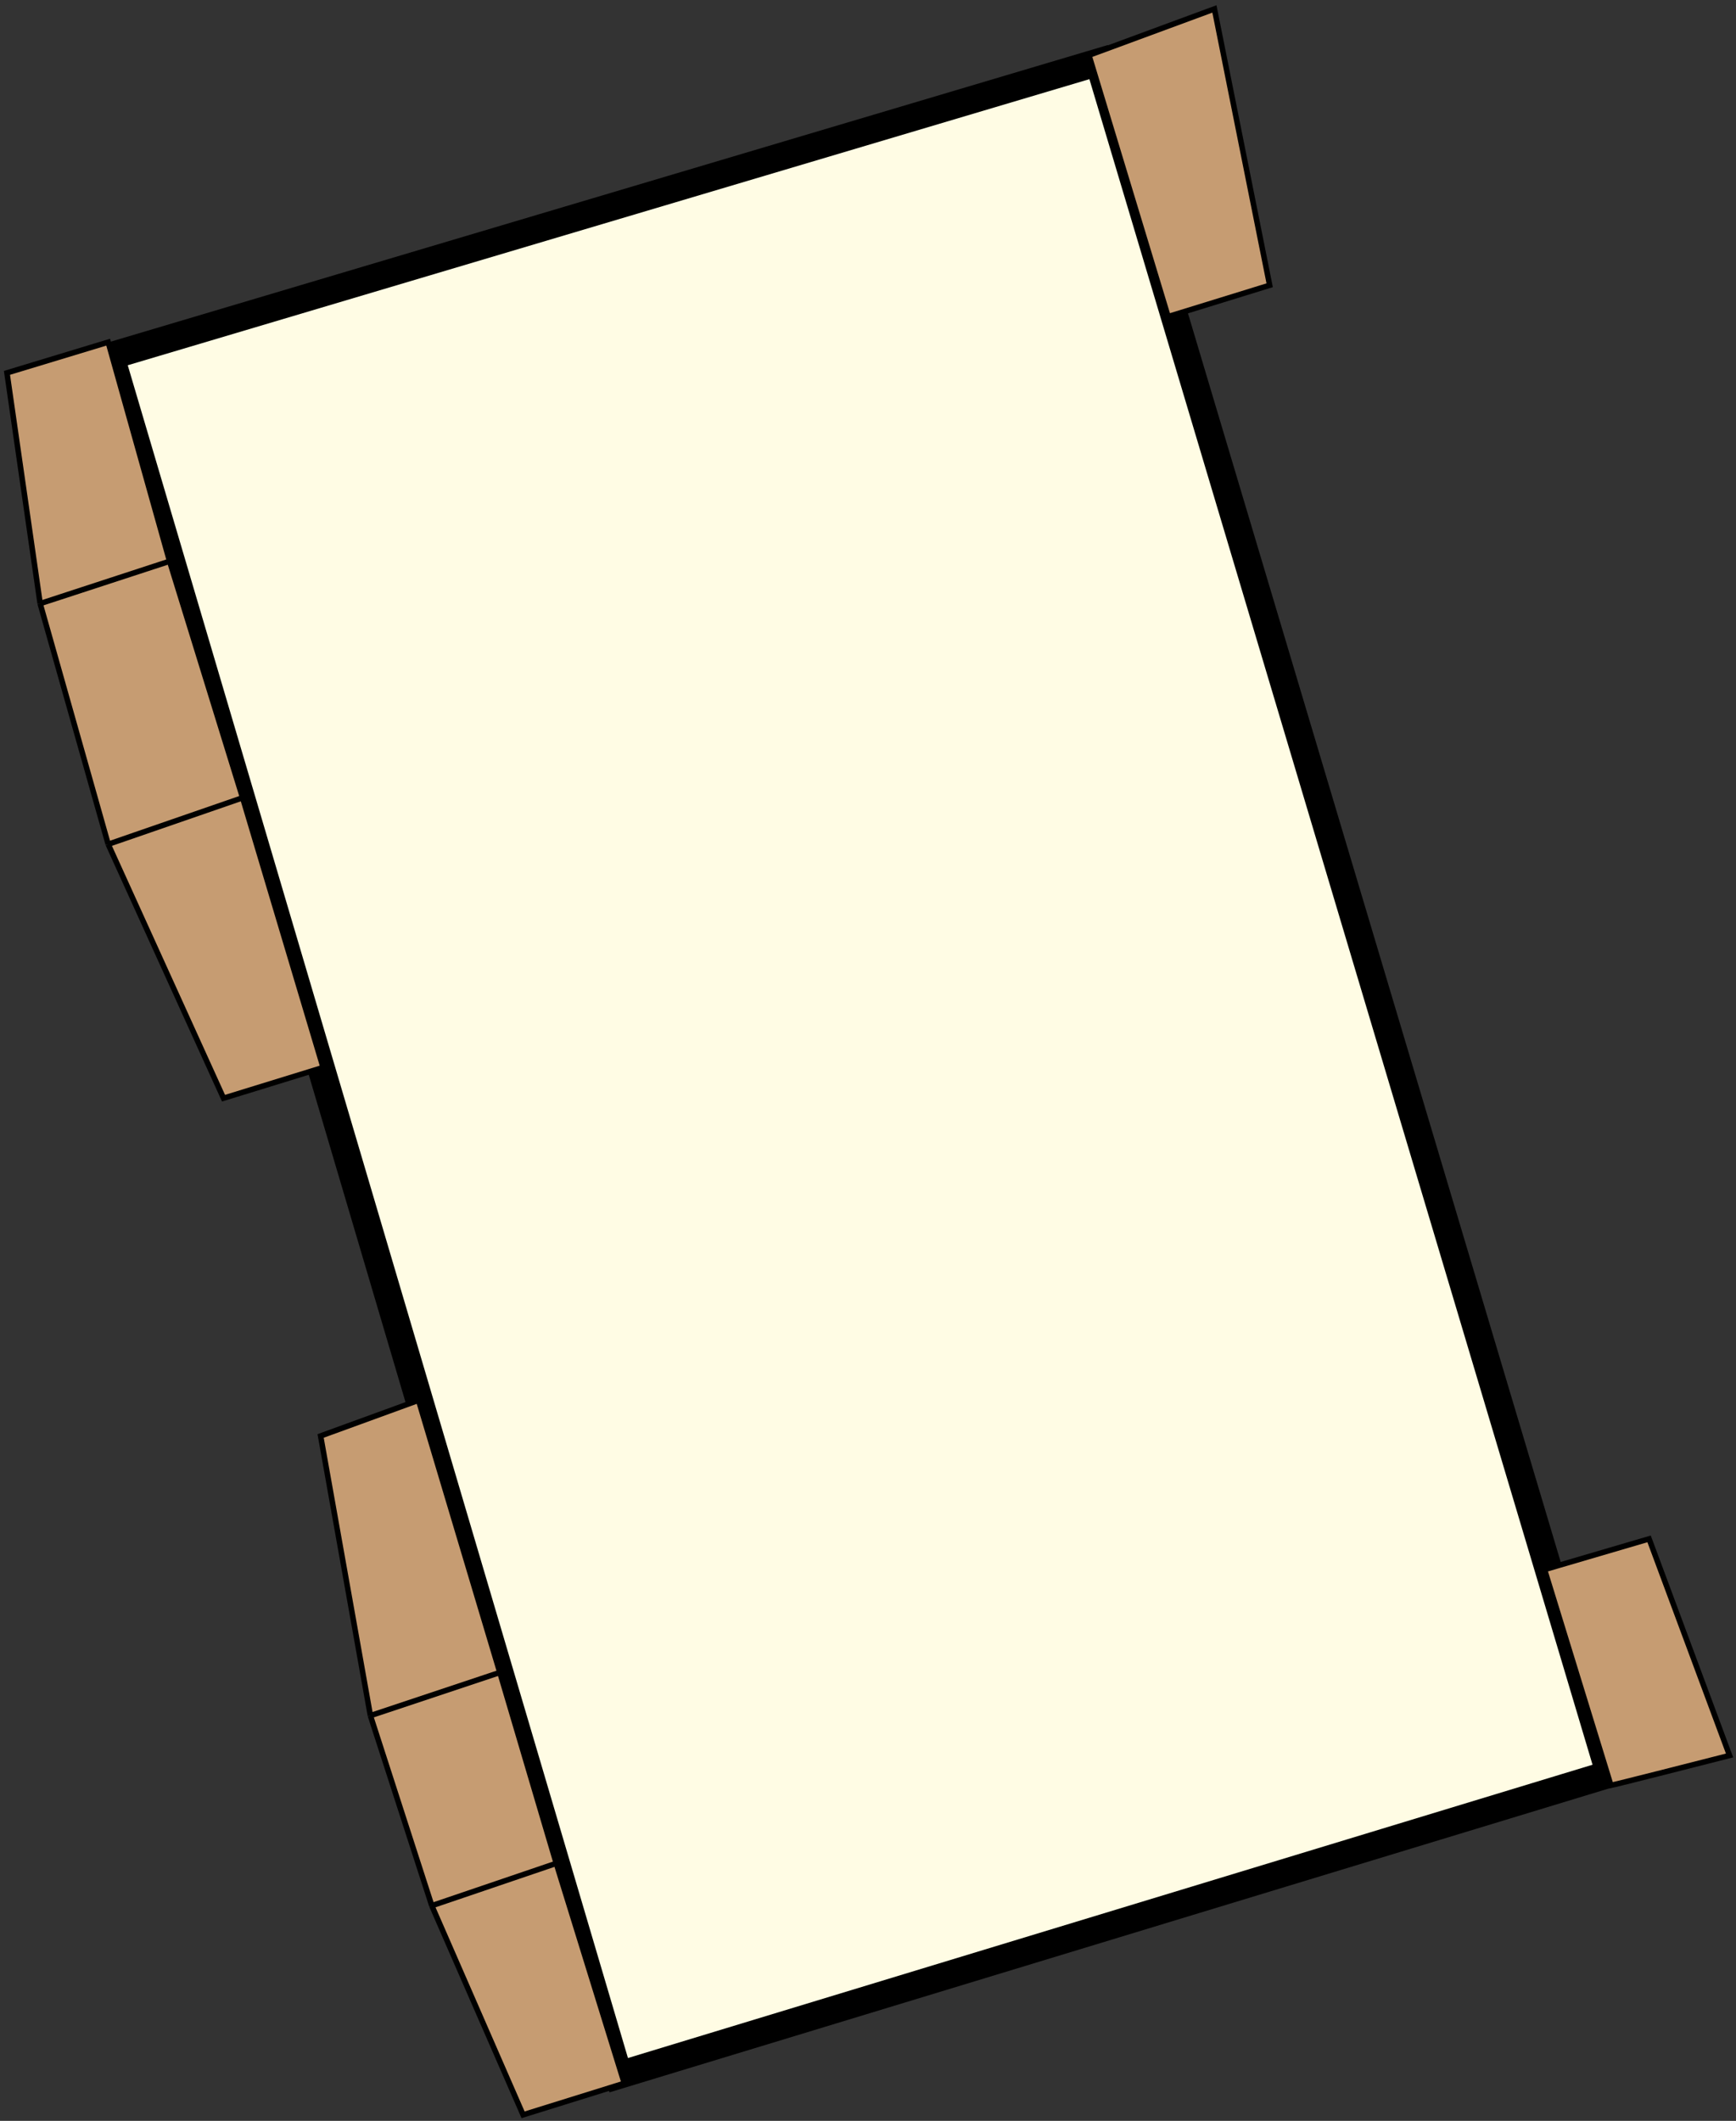<svg width="316" height="386" viewBox="0 0 316 386" fill="none" xmlns="http://www.w3.org/2000/svg">
<rect x="0" y="0" width="316" height="386" fill="#333333" stroke="none"/>
<path d="M199.984 11.3L20.149 64.794L112.621 377.69L292.993 322.853L199.984 11.3Z" fill="#FFFCE4" stroke="black" stroke-width="5"/>
<path d="M1.267 67.864L19.693 62.276L30.871 102.151L44.163 145.197L58.814 194.286L40.689 199.874L19.693 153.656L7.308 109.854L1.267 67.864Z" fill="#C69C72"/>
<path d="M58.361 261.348L76.183 254.854L90.986 304.395L101.256 339.135L113.642 379.161L95.215 384.901L78.6 346.838L67.423 312.249L58.361 261.348Z" fill="#C69C72"/>
<path d="M314.829 319.499C307.932 321.262 293.955 324.816 293.23 324.937L281.147 285.666L300.178 280.078L314.829 319.499Z" fill="#C69C72"/>
<path d="M231.115 51.918L212.63 57.626L198.222 10.054L221.057 1.627L231.115 51.918Z" fill="#C69C72"/>
<path d="M7.308 109.854L1.267 67.864L19.693 62.276L30.871 102.151M7.308 109.854L30.871 102.151M7.308 109.854L19.693 153.656M30.871 102.151L44.163 145.197M19.693 153.656L44.163 145.197M19.693 153.656L40.689 199.874L58.814 194.286L44.163 145.197M67.423 312.249L58.361 261.348L76.183 254.854L90.986 304.395M67.423 312.249L90.986 304.395M67.423 312.249L78.6 346.838M90.986 304.395L101.256 339.135M78.6 346.838L101.256 339.135M78.6 346.838L95.215 384.901L113.642 379.161L101.256 339.135M293.23 324.937C293.955 324.816 307.932 321.262 314.829 319.499L300.178 280.078L281.147 285.666L293.23 324.937ZM212.63 57.626L231.115 51.918L221.057 1.627L198.222 10.054L212.63 57.626Z" stroke="black"/>
</svg>
